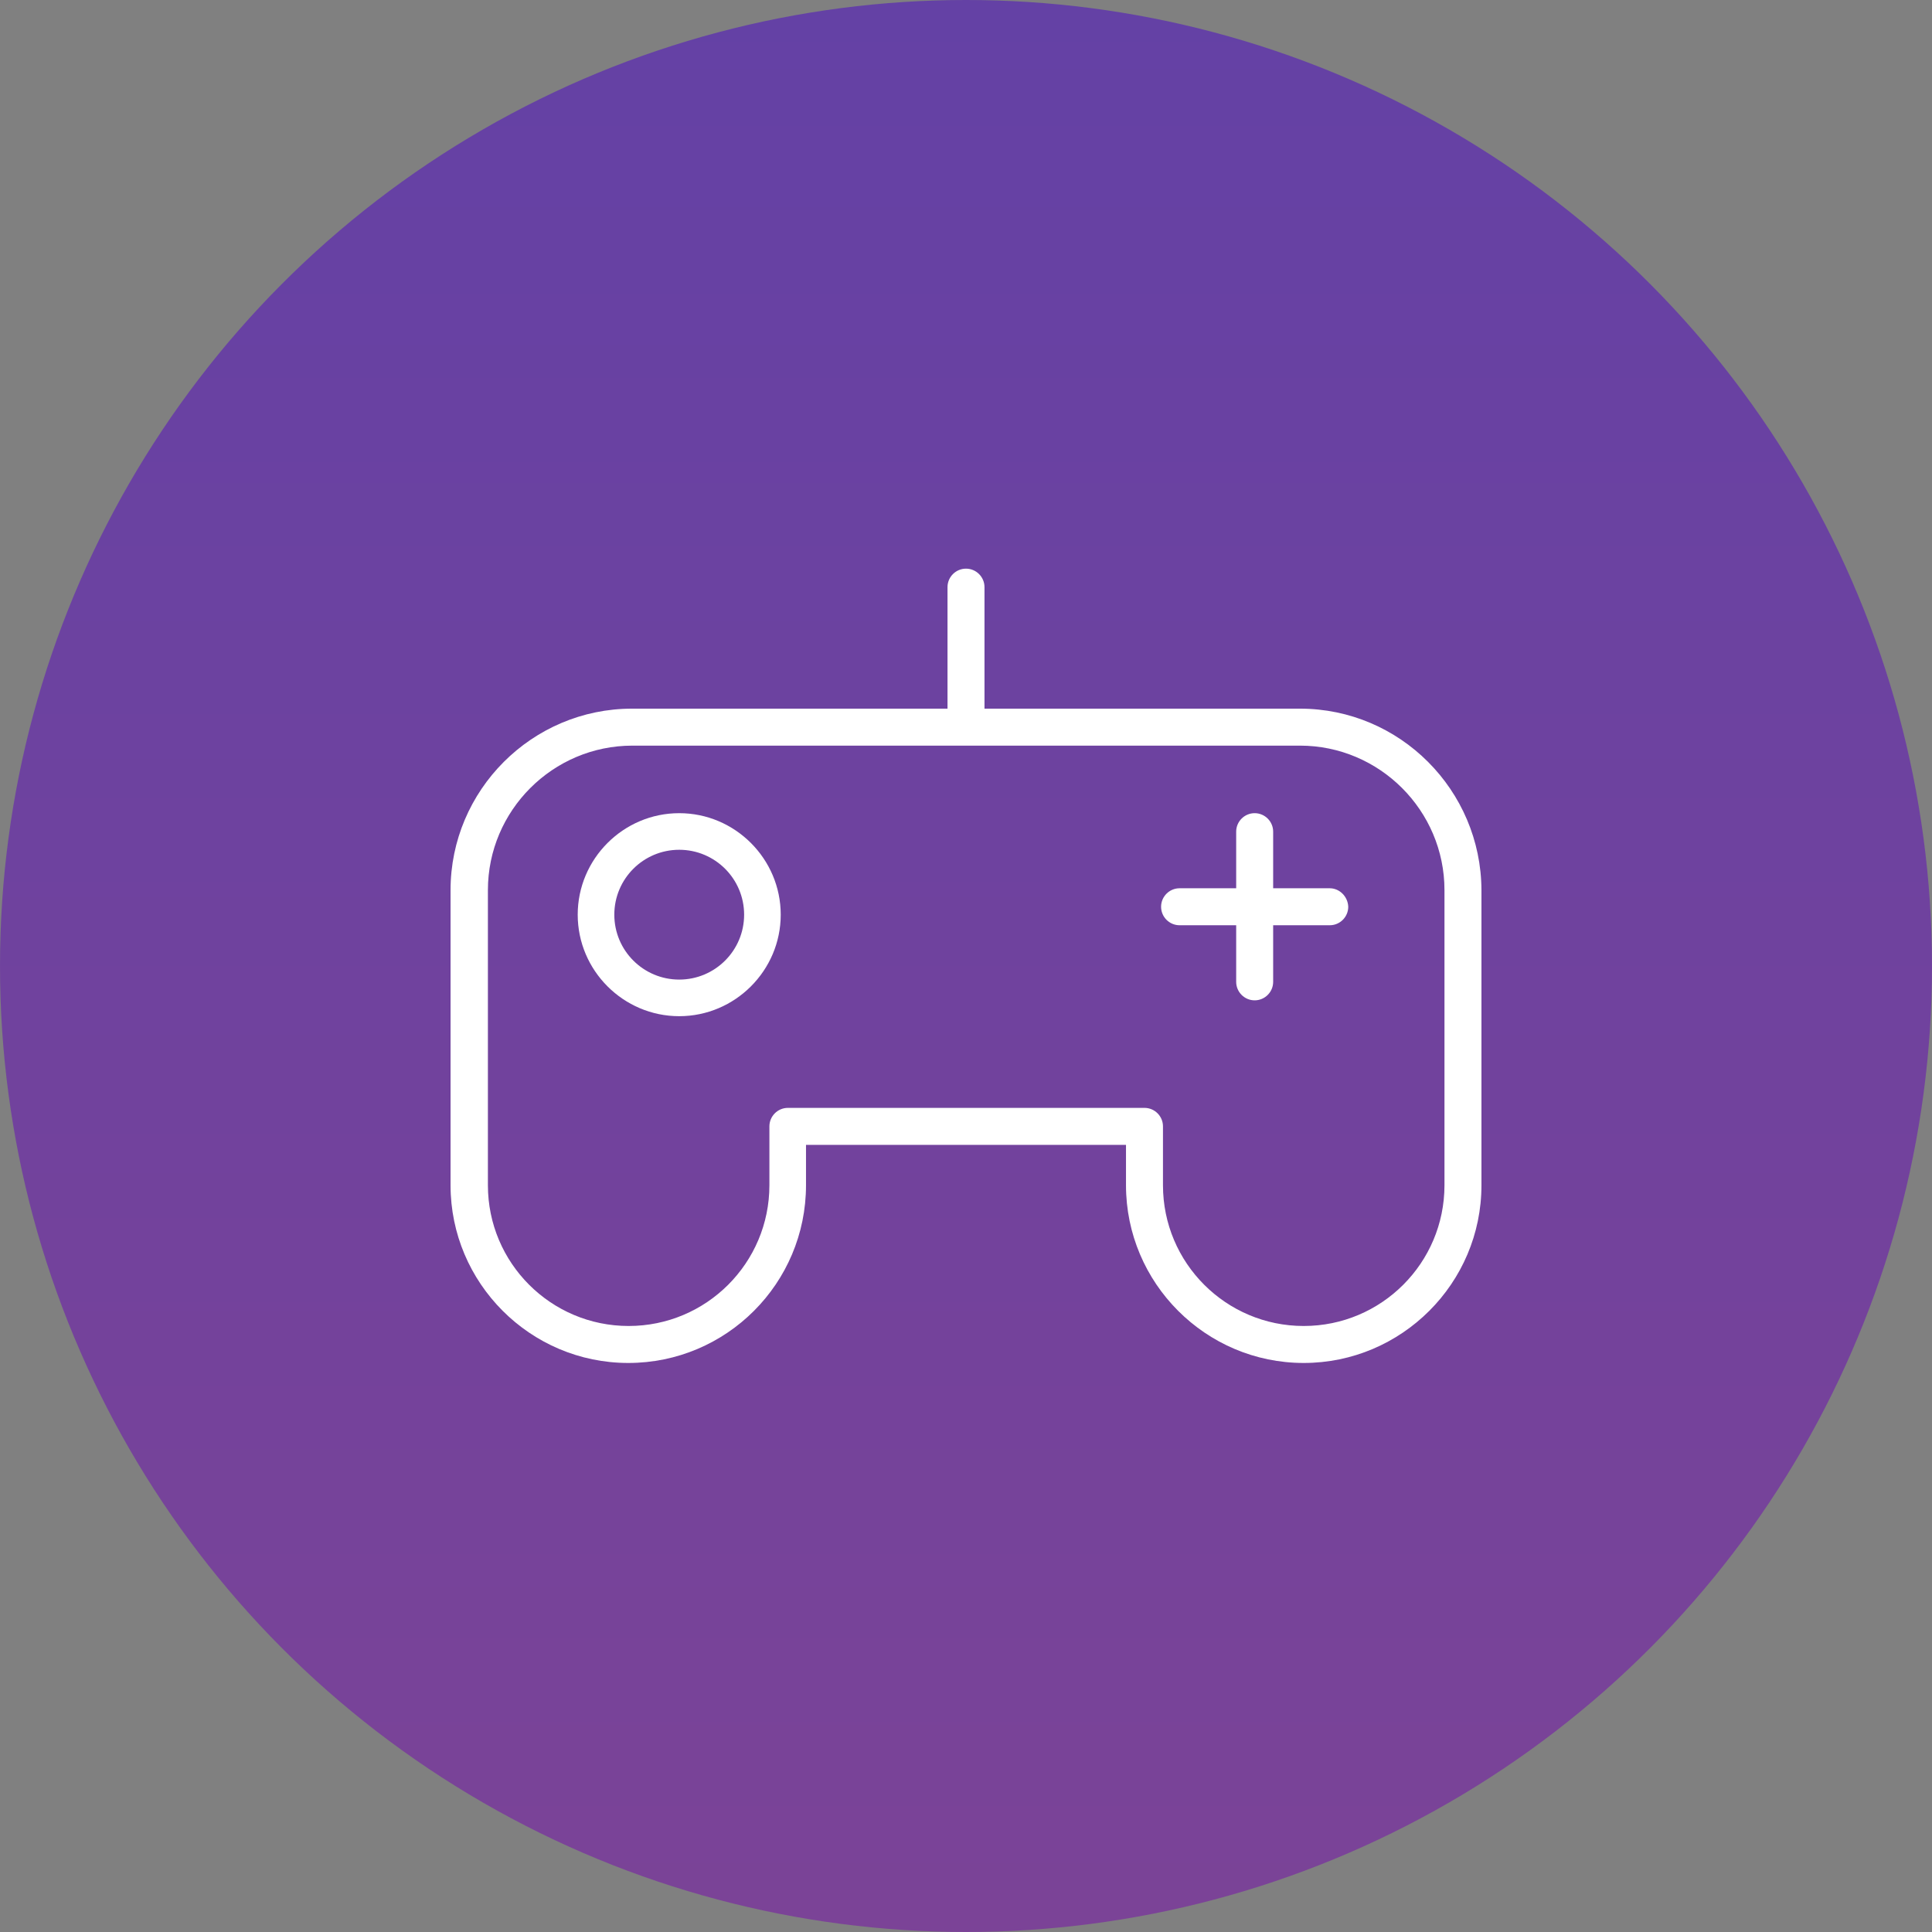 <?xml version="1.0" ?><!DOCTYPE svg  PUBLIC '-//W3C//DTD SVG 1.1//EN'  'http://www.w3.org/Graphics/SVG/1.1/DTD/svg11.dtd'><svg enable-background="new 0 0 512 512" id="Layer_1" version="1.1" viewBox="0 0 512 512" xml:space="preserve" xmlns="http://www.w3.org/2000/svg" xmlns:xlink="http://www.w3.org/1999/xlink"><rect x="0" y="0" width="512" height="512" fill="#808080" stroke="none"/><linearGradient gradientUnits="userSpaceOnUse" id="SVGID_1_" x1="256" x2="256" y1="512" y2="-9.094947e-013"><stop offset="0" style="stop-color:#7B4397"/><stop offset="1" style="stop-color:#6441A5"/></linearGradient><circle cx="256" cy="256" fill="url(#SVGID_1_)" r="256"/><g><path d="M344.5,187.8h-83.6v-32.2c0-2.7-2.2-4.9-4.9-4.9c-2.7,0-4.9,2.2-4.9,4.9v32.2h-83.6   c-26.5,0-48.1,21.6-48.1,48.1v78.2c0,25.9,21.1,47.1,47.1,47.1s47.1-21.1,47.1-47.1v-10.7h84.8v10.7c0,25.9,21.1,47.1,47.1,47.1   c25.9,0,47.1-21.1,47.1-47.1v-78.2C392.5,209.4,371,187.8,344.5,187.8z M382.8,314.1c0,20.6-16.7,37.3-37.3,37.3   c-20.6,0-37.3-16.7-37.3-37.3v-15.6c0-2.7-2.2-4.9-4.9-4.9h-94.5c-2.7,0-4.9,2.2-4.9,4.9v15.6c0,20.6-16.7,37.3-37.3,37.3   s-37.3-16.7-37.3-37.3v-78.2c0-21.1,17.2-38.3,38.3-38.3h176.9c21.1,0,38.3,17.2,38.3,38.3V314.1z" fill="#FFFFFF"/><path d="M352.4,235.4h-15v-15c0-2.7-2.2-4.9-4.9-4.9c-2.7,0-4.9,2.2-4.9,4.9v15h-15c-2.7,0-4.9,2.2-4.9,4.9   c0,2.7,2.2,4.9,4.9,4.9h15v15c0,2.7,2.2,4.9,4.9,4.9c2.7,0,4.9-2.2,4.9-4.9v-15h15c2.7,0,4.9-2.2,4.9-4.9   C357.2,237.6,355,235.4,352.4,235.4z" fill="#FFFFFF"/><path d="M180,215.5c-14.8,0-26.9,12.1-26.9,26.9c0,14.8,12.1,26.9,26.9,26.9c14.8,0,26.9-12.1,26.9-26.9   C206.9,227.6,194.8,215.5,180,215.5z M180,259.6c-9.5,0-17.2-7.7-17.2-17.2c0-9.5,7.7-17.2,17.2-17.2c9.5,0,17.2,7.7,17.2,17.2   C197.2,251.9,189.5,259.6,180,259.6z" fill="#FFFFFF"/></g></svg>